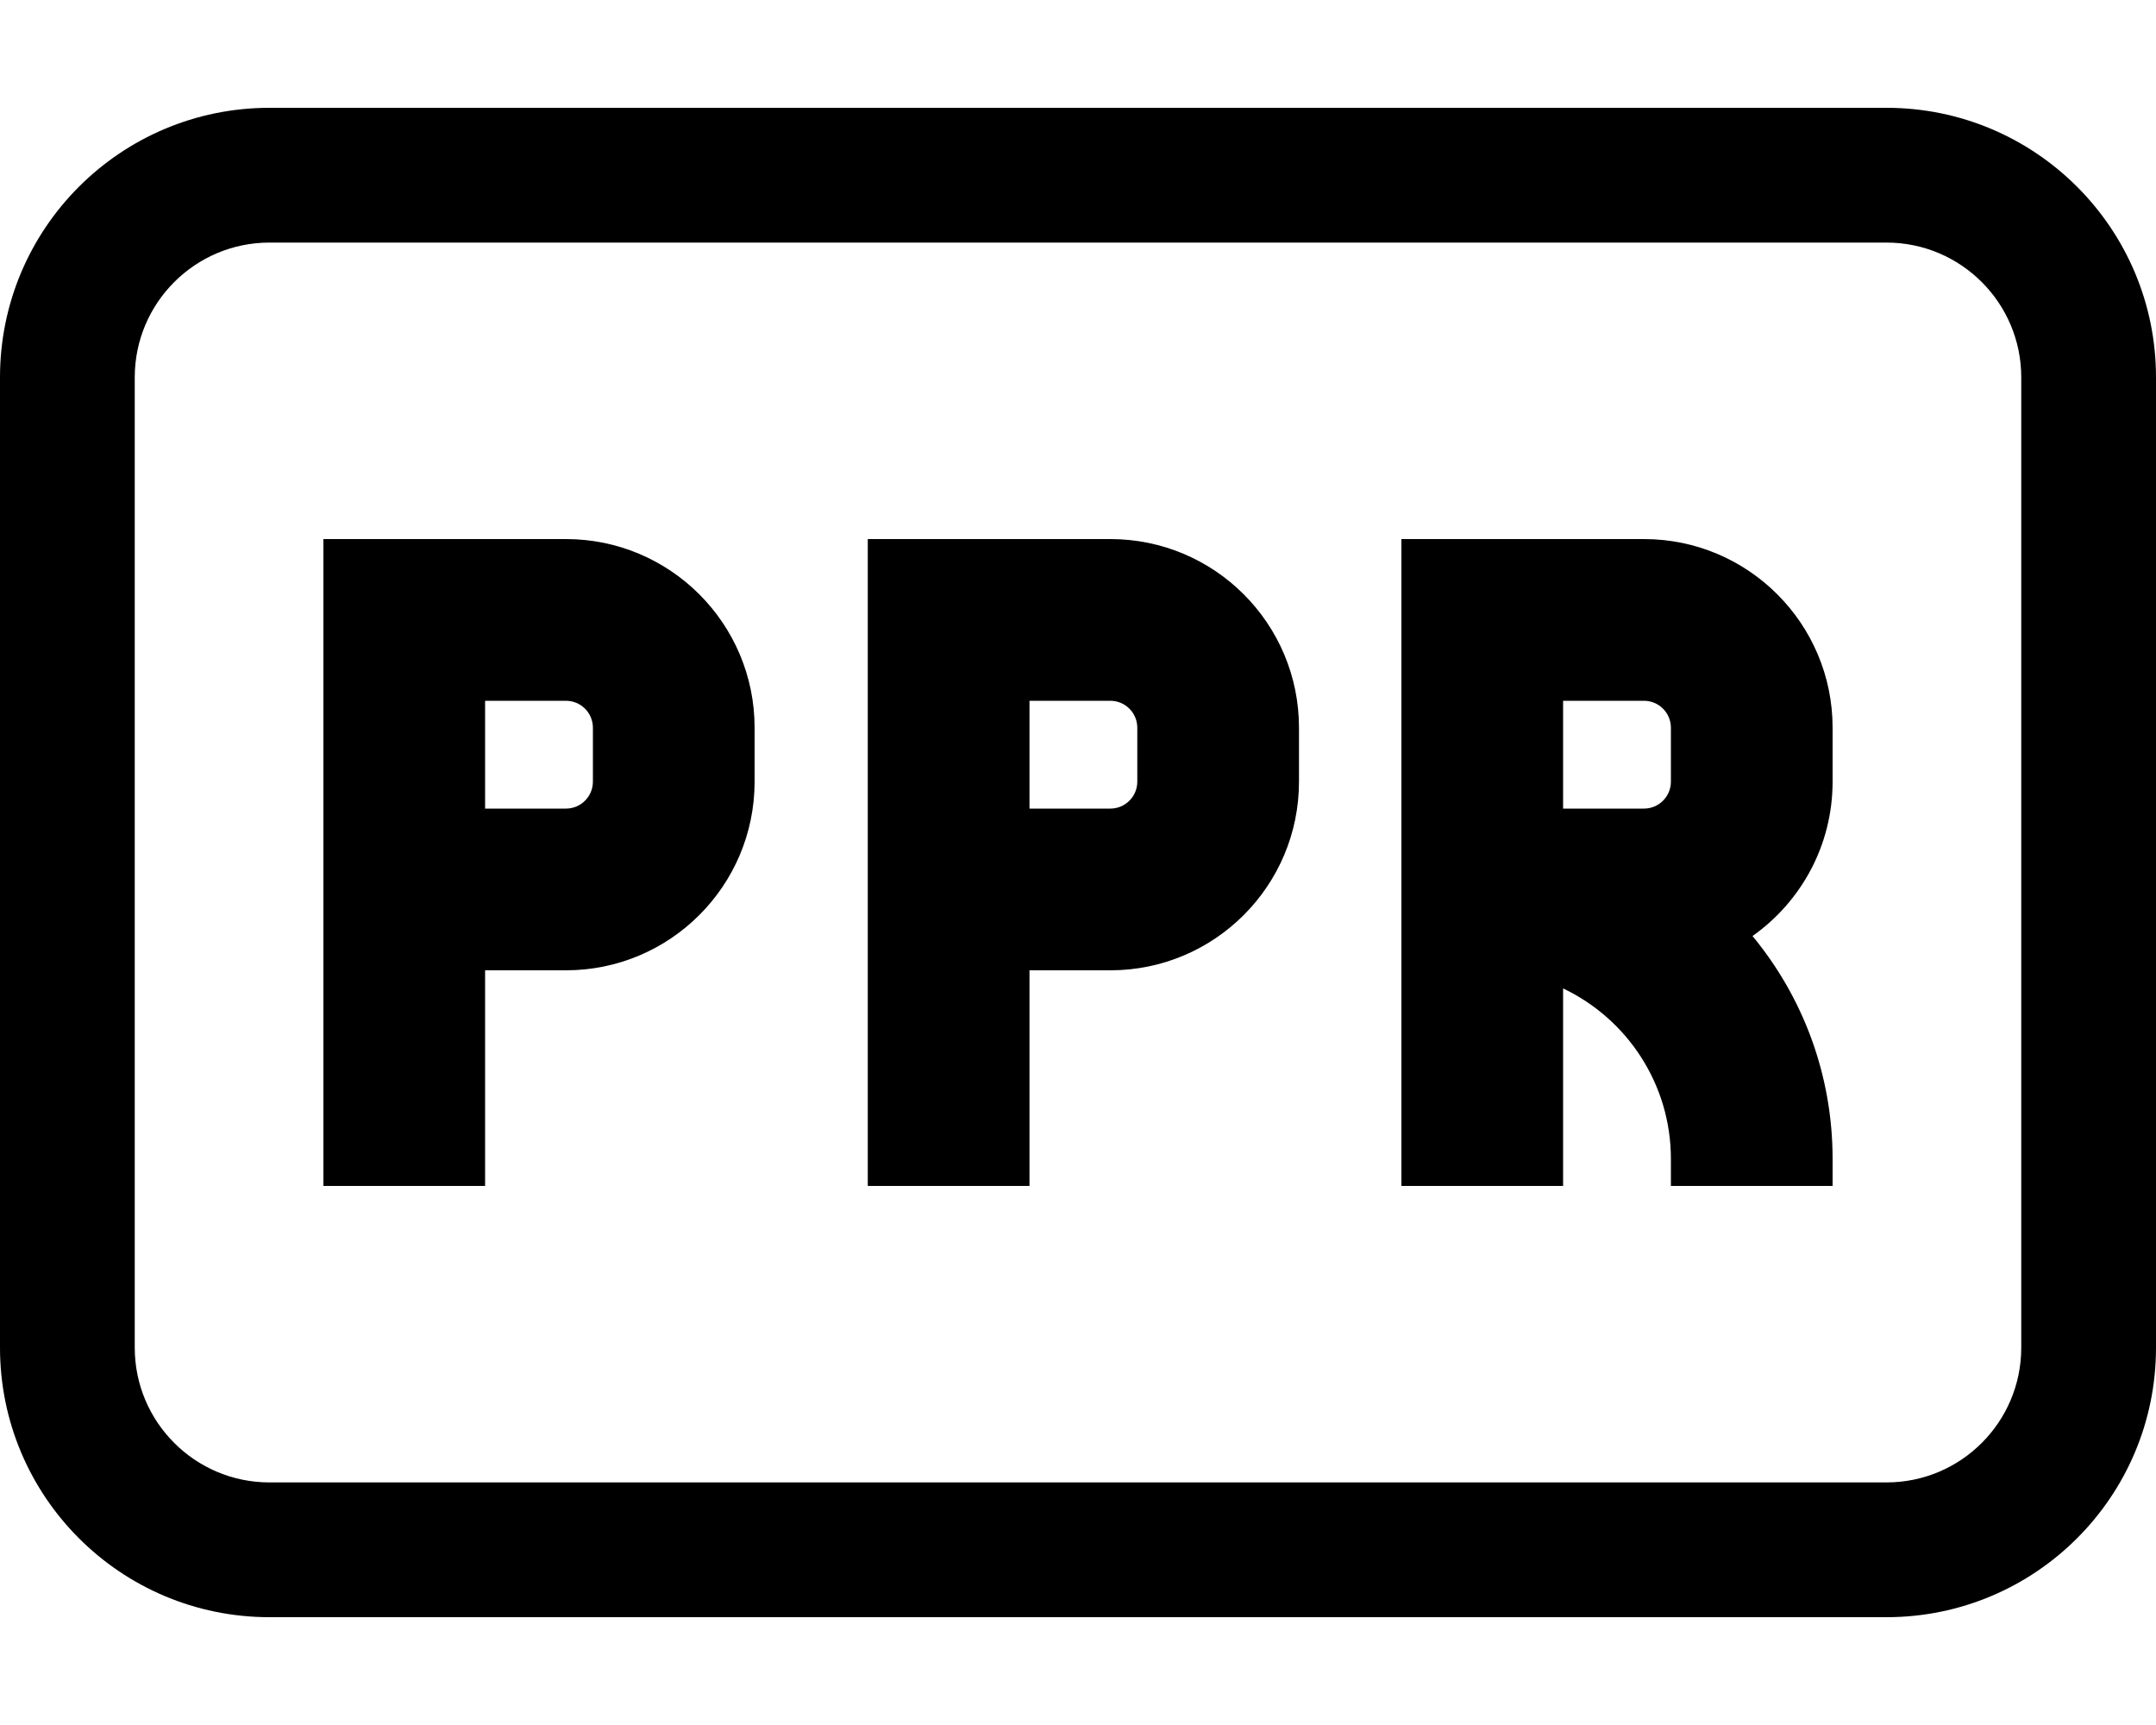 <svg aria-hidden="true"  height="1em" stroke-linejoin="round" style="width:20px" viewBox="0 0 20 16" width="1em"><path fill-rule="evenodd" clip-rule="evenodd" d="M2.5 2.25H17.5C18.19 2.25 18.75 2.81 18.75 3.5V12.5C18.75 13.19 18.19 13.75 17.5 13.75H2.5C1.81 13.75 1.25 13.19 1.25 12.5V3.5C1.25 2.81 1.81 2.25 2.5 2.25ZM0 3.5C0 2.119 1.119 1 2.5 1H17.5C18.881 1 20 2.119 20 3.5V12.5C20 13.881 18.881 15 17.5 15H2.5C1.119 15 0 13.881 0 12.5V3.5ZM14.5 11V9.168C15.091 9.449 15.5 10.052 15.5 10.75V11H17V10.75C17 9.964 16.721 9.243 16.257 8.682C16.706 8.365 17 7.842 17 7.25V6.75C17 5.784 16.216 5 15.25 5H14.5H13.75H13V5.75V8.25V9V11H14.5ZM15.25 7.5H14.5V6.5H15.25C15.388 6.5 15.5 6.612 15.5 6.75V7.25C15.5 7.388 15.388 7.5 15.25 7.5ZM4.5 9V11H3V9V8.25V5.75V5H3.75H4.5H5.25C6.216 5 7 5.784 7 6.75V7.25C7 8.216 6.216 9 5.25 9H4.5ZM4.5 7.5H5.25C5.388 7.5 5.5 7.388 5.5 7.25V6.75C5.5 6.612 5.388 6.5 5.25 6.5H4.5V7.5ZM9.55 11V9H10.3C11.267 9 12.05 8.216 12.05 7.25V6.75C12.05 5.784 11.267 5 10.3 5H9.55H8.8H8.05V5.75V8.25V9V11H9.55ZM10.3 7.5H9.55V6.5H10.3C10.438 6.5 10.55 6.612 10.55 6.75V7.25C10.55 7.388 10.438 7.5 10.3 7.5Z" fill="currentColor" style="fill:currentColor;"></path></svg>